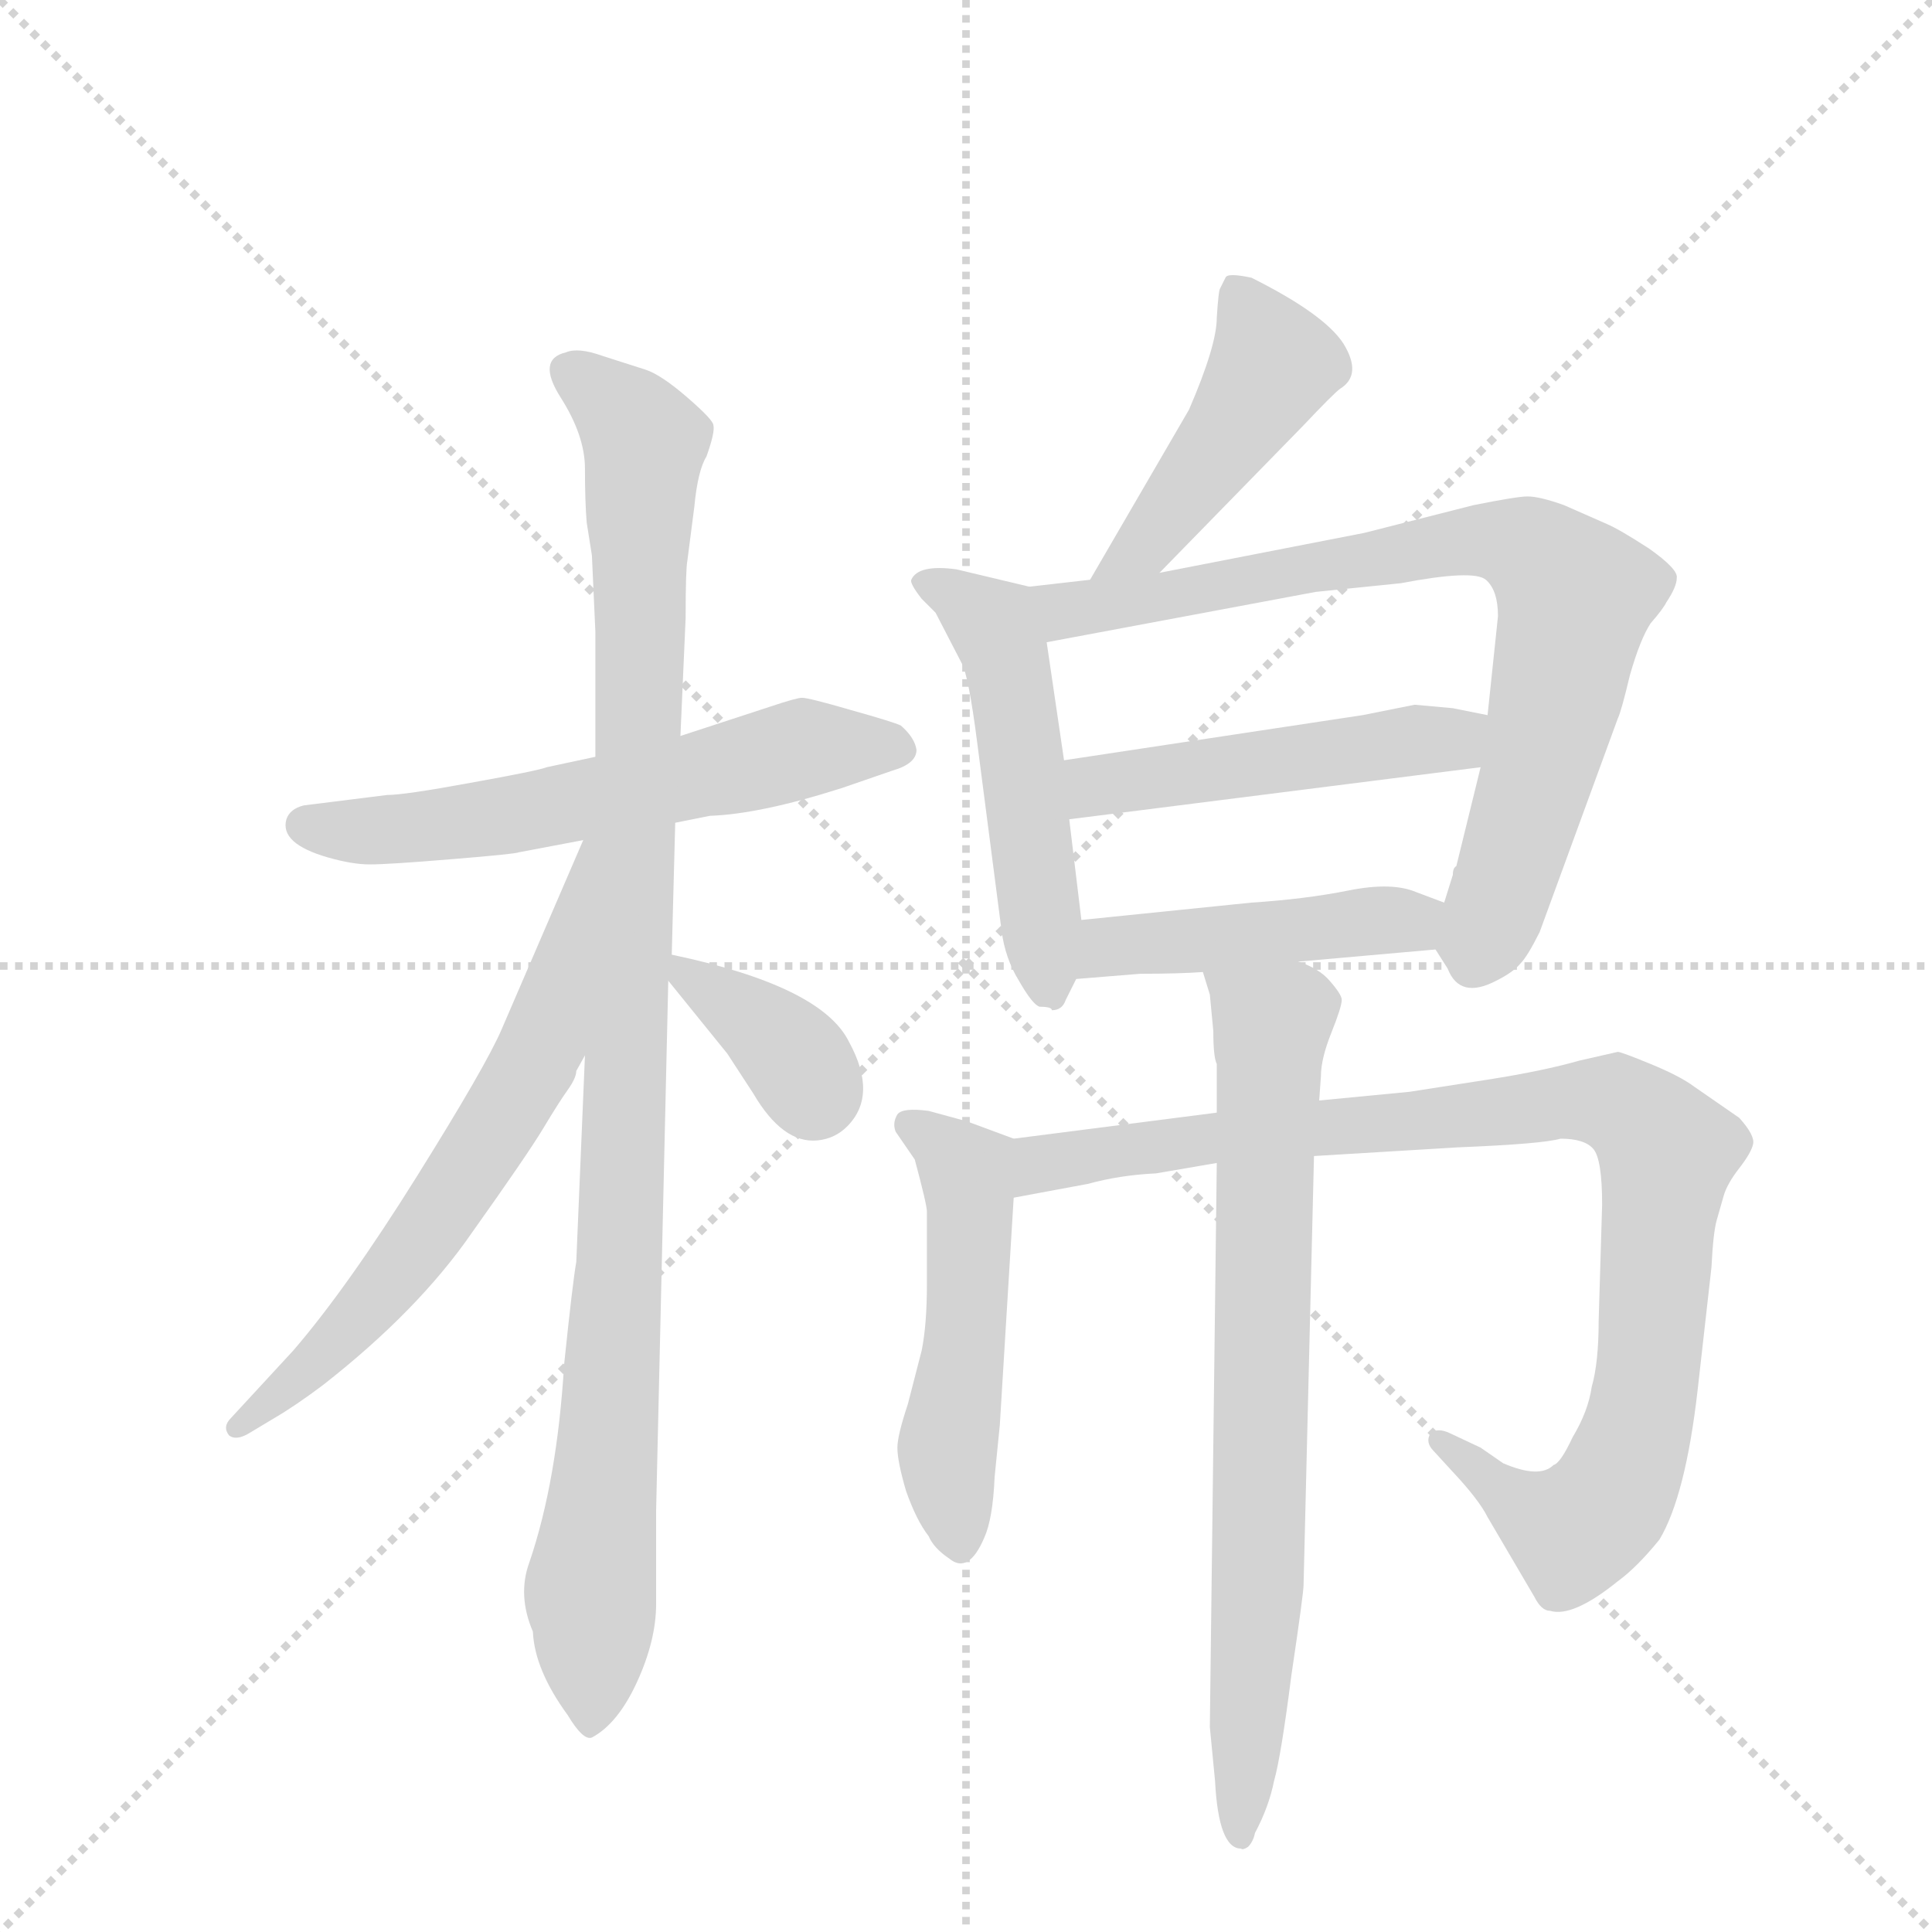 <svg version="1.1" viewBox="0 0 1024 1024" xmlns="http://www.w3.org/2000/svg">
  <g stroke="lightgray" stroke-dasharray="1,1" stroke-width="1" transform="scale(4, 4)">
    <line x1="0" y1="0" x2="256" y2="256"></line>
    <line x1="256" y1="0" x2="0" y2="256"></line>
    <line x1="128" y1="0" x2="128" y2="256"></line>
    <line x1="0" y1="128" x2="256" y2="128"></line>
  </g>
  <g transform="scale(0.92, -0.92) translate(60, -900)">
    <style type="text/css">
      
        @keyframes keyframes0 {
          from {
            stroke: blue;
            stroke-dashoffset: 604;
            stroke-width: 128;
          }
          66% {
            animation-timing-function: step-end;
            stroke: blue;
            stroke-dashoffset: 0;
            stroke-width: 128;
          }
          to {
            stroke: black;
            stroke-width: 1024;
          }
        }
        #make-me-a-hanzi-animation-0 {
          animation: keyframes0 0.742s both;
          animation-delay: 0s;
          animation-timing-function: linear;
        }
      
        @keyframes keyframes1 {
          from {
            stroke: blue;
            stroke-dashoffset: 1049;
            stroke-width: 128;
          }
          77% {
            animation-timing-function: step-end;
            stroke: blue;
            stroke-dashoffset: 0;
            stroke-width: 128;
          }
          to {
            stroke: black;
            stroke-width: 1024;
          }
        }
        #make-me-a-hanzi-animation-1 {
          animation: keyframes1 1.104s both;
          animation-delay: 0.742s;
          animation-timing-function: linear;
        }
      
        @keyframes keyframes2 {
          from {
            stroke: blue;
            stroke-dashoffset: 654;
            stroke-width: 128;
          }
          68% {
            animation-timing-function: step-end;
            stroke: blue;
            stroke-dashoffset: 0;
            stroke-width: 128;
          }
          to {
            stroke: black;
            stroke-width: 1024;
          }
        }
        #make-me-a-hanzi-animation-2 {
          animation: keyframes2 0.782s both;
          animation-delay: 1.845s;
          animation-timing-function: linear;
        }
      
        @keyframes keyframes3 {
          from {
            stroke: blue;
            stroke-dashoffset: 359;
            stroke-width: 128;
          }
          54% {
            animation-timing-function: step-end;
            stroke: blue;
            stroke-dashoffset: 0;
            stroke-width: 128;
          }
          to {
            stroke: black;
            stroke-width: 1024;
          }
        }
        #make-me-a-hanzi-animation-3 {
          animation: keyframes3 0.542s both;
          animation-delay: 2.627s;
          animation-timing-function: linear;
        }
      
        @keyframes keyframes4 {
          from {
            stroke: blue;
            stroke-dashoffset: 459;
            stroke-width: 128;
          }
          60% {
            animation-timing-function: step-end;
            stroke: blue;
            stroke-dashoffset: 0;
            stroke-width: 128;
          }
          to {
            stroke: black;
            stroke-width: 1024;
          }
        }
        #make-me-a-hanzi-animation-4 {
          animation: keyframes4 0.624s both;
          animation-delay: 3.17s;
          animation-timing-function: linear;
        }
      
        @keyframes keyframes5 {
          from {
            stroke: blue;
            stroke-dashoffset: 517;
            stroke-width: 128;
          }
          63% {
            animation-timing-function: step-end;
            stroke: blue;
            stroke-dashoffset: 0;
            stroke-width: 128;
          }
          to {
            stroke: black;
            stroke-width: 1024;
          }
        }
        #make-me-a-hanzi-animation-5 {
          animation: keyframes5 0.671s both;
          animation-delay: 3.793s;
          animation-timing-function: linear;
        }
      
        @keyframes keyframes6 {
          from {
            stroke: blue;
            stroke-dashoffset: 799;
            stroke-width: 128;
          }
          72% {
            animation-timing-function: step-end;
            stroke: blue;
            stroke-dashoffset: 0;
            stroke-width: 128;
          }
          to {
            stroke: black;
            stroke-width: 1024;
          }
        }
        #make-me-a-hanzi-animation-6 {
          animation: keyframes6 0.9s both;
          animation-delay: 4.464s;
          animation-timing-function: linear;
        }
      
        @keyframes keyframes7 {
          from {
            stroke: blue;
            stroke-dashoffset: 492;
            stroke-width: 128;
          }
          62% {
            animation-timing-function: step-end;
            stroke: blue;
            stroke-dashoffset: 0;
            stroke-width: 128;
          }
          to {
            stroke: black;
            stroke-width: 1024;
          }
        }
        #make-me-a-hanzi-animation-7 {
          animation: keyframes7 0.65s both;
          animation-delay: 5.364s;
          animation-timing-function: linear;
        }
      
        @keyframes keyframes8 {
          from {
            stroke: blue;
            stroke-dashoffset: 461;
            stroke-width: 128;
          }
          60% {
            animation-timing-function: step-end;
            stroke: blue;
            stroke-dashoffset: 0;
            stroke-width: 128;
          }
          to {
            stroke: black;
            stroke-width: 1024;
          }
        }
        #make-me-a-hanzi-animation-8 {
          animation: keyframes8 0.625s both;
          animation-delay: 6.014s;
          animation-timing-function: linear;
        }
      
        @keyframes keyframes9 {
          from {
            stroke: blue;
            stroke-dashoffset: 512;
            stroke-width: 128;
          }
          63% {
            animation-timing-function: step-end;
            stroke: blue;
            stroke-dashoffset: 0;
            stroke-width: 128;
          }
          to {
            stroke: black;
            stroke-width: 1024;
          }
        }
        #make-me-a-hanzi-animation-9 {
          animation: keyframes9 0.667s both;
          animation-delay: 6.64s;
          animation-timing-function: linear;
        }
      
        @keyframes keyframes10 {
          from {
            stroke: blue;
            stroke-dashoffset: 970;
            stroke-width: 128;
          }
          76% {
            animation-timing-function: step-end;
            stroke: blue;
            stroke-dashoffset: 0;
            stroke-width: 128;
          }
          to {
            stroke: black;
            stroke-width: 1024;
          }
        }
        #make-me-a-hanzi-animation-10 {
          animation: keyframes10 1.039s both;
          animation-delay: 7.306s;
          animation-timing-function: linear;
        }
      
        @keyframes keyframes11 {
          from {
            stroke: blue;
            stroke-dashoffset: 764;
            stroke-width: 128;
          }
          71% {
            animation-timing-function: step-end;
            stroke: blue;
            stroke-dashoffset: 0;
            stroke-width: 128;
          }
          to {
            stroke: black;
            stroke-width: 1024;
          }
        }
        #make-me-a-hanzi-animation-11 {
          animation: keyframes11 0.872s both;
          animation-delay: 8.346s;
          animation-timing-function: linear;
        }
      
    </style>
    
      <path d="M 283 464 L 255 458 Q 250 456 211 449 Q 173 442 163 442 L 115 436 Q 107 434 105 428 Q 101 414 129 406 Q 143 402 153 402 Q 164 402 200 405 Q 237 408 239 409 L 276 416 L 329 426 L 349 430 Q 378 431 425 446 L 454 456 Q 468 460 468 468 Q 467 475 459 482 Q 455 484 430 491 Q 406 498 402 498 Q 399 498 384 493 L 332 476 L 283 464 Z" fill="lightgray"></path>
    
      <path d="M 281 580 L 283 536 L 283 464 L 277 292 L 272 173 Q 270 162 265 114 Q 261 47 245 0 Q 238 -19 247 -40 Q 248 -62 267 -88 Q 276 -103 281 -101 Q 296 -93 307 -69 Q 318 -45 318 -24 L 318 30 L 325 335 L 327 350 L 329 426 L 332 476 L 335 544 Q 335 572 336 577 L 340 608 Q 342 629 347 637 Q 352 651 351 655 Q 351 658 336 671 Q 321 684 312 687 L 287 695 Q 273 700 266 697 Q 249 693 263 671 Q 277 649 277 630 Q 277 611 278 599 L 281 580 Z" fill="lightgray"></path>
    
      <path d="M 276 416 L 229 307 Q 220 286 180 222 Q 140 158 109 122 L 73 83 Q 68 78 72 73 Q 76 70 83 74 L 98 83 Q 110 90 126 102 Q 181 145 212 190 Q 244 235 253 250 Q 262 265 267 272 Q 272 279 272 283 L 277 292 C 352 450 288 444 276 416 Z" fill="lightgray"></path>
    
      <path d="M 325 335 L 359 293 L 374 270 Q 391 241 411 243 Q 421 244 428 251 Q 446 269 429 300 Q 413 332 327 350 C 310 354 310 354 325 335 Z" fill="lightgray"></path>
    
      <path d="M 608 570 L 691 655 Q 708 673 712 676 Q 725 684 714 702 Q 703 719 661 740 Q 647 743 646 740 L 643 734 Q 642 733 641 717 Q 641 701 625 664 L 568 566 C 553 540 587 549 608 570 Z" fill="lightgray"></path>
    
      <path d="M 546 318 Q 552 318 554 324 L 560 336 L 563 370 L 556 428 L 553 462 L 543 530 C 539 560 538 561 533 562 L 491 572 Q 469 575 465 566 Q 464 564 471 555 L 479 547 L 494 518 Q 498 511 503 472 L 517 364 Q 519 348 527 335 Q 535 321 539 320 Q 546 320 546 318 Z" fill="lightgray"></path>
    
      <path d="M 767 353 L 774 342 Q 781 324 802 335 Q 812 340 816 345 Q 820 349 827 363 L 872 486 Q 874 490 879 511 Q 885 532 891 541 Q 898 549 900 553 Q 906 562 906 567 Q 907 572 890 584 Q 873 595 866 598 L 841 609 Q 827 614 820 614 Q 814 614 789 609 L 726 593 L 608 570 L 568 566 L 533 562 C 503 559 514 524 543 530 L 698 559 L 747 564 Q 789 572 796 566 Q 803 560 803 545 L 797 488 L 793 458 L 779 401 Q 777 400 777 396 L 772 380 C 765 356 765 356 767 353 Z" fill="lightgray"></path>
    
      <path d="M 797 488 L 777 492 L 755 494 L 725 488 L 553 462 C 523 458 526 424 556 428 L 793 458 C 823 462 826 482 797 488 Z" fill="lightgray"></path>
    
      <path d="M 560 336 L 597 339 Q 619 339 633 340 L 688 346 L 767 353 C 797 356 800 369 772 380 L 756 386 Q 742 392 717 387 Q 692 382 661 380 L 563 370 C 533 367 530 334 560 336 Z" fill="lightgray"></path>
    
      <path d="M 524 244 L 497 254 L 475 260 Q 460 262 457 258 Q 454 253 456 248 L 467 232 Q 474 206 474 202 L 474 160 Q 474 137 471 122 L 463 91 Q 457 73 457 66 Q 457 58 462 41 Q 468 24 475 15 Q 478 8 487 2 Q 498 -7 507 14 Q 512 25 513 49 L 516 79 L 524 210 C 526 240 526 243 524 244 Z" fill="lightgray"></path>
    
      <path d="M 641 259 L 524 244 C 494 240 495 205 524 210 L 567 218 Q 585 223 606 224 L 641 230 L 697 234 L 780 239 Q 829 241 839 244 Q 853 244 858 238 Q 863 232 863 206 L 861 139 Q 861 115 857 101 Q 855 87 846 72 Q 839 57 835 56 Q 827 48 806 57 L 793 66 L 776 74 Q 768 78 764 74 Q 761 69 766 64 L 777 52 Q 792 36 797 26 L 824 -20 Q 828 -28 833 -28 Q 846 -32 872 -11 Q 883 -3 896 13 Q 911 38 918 99 L 926 170 Q 927 190 929 197 L 933 211 Q 935 218 942 227 Q 949 236 950 241 Q 951 246 942 256 L 916 274 Q 908 280 891 287 Q 874 294 872 294 L 850 289 Q 829 283 797 278 L 752 271 L 700 266 L 641 259 Z" fill="lightgray"></path>
    
      <path d="M 633 340 L 637 327 L 639 306 Q 639 291 641 287 L 641 259 L 641 230 L 637 -95 L 640 -126 Q 642 -165 655 -165 Q 656 -166 659 -164 Q 662 -161 663 -156 Q 671 -141 674 -126 Q 678 -112 684 -65 Q 691 -18 691 -13 L 697 234 L 700 266 L 701 280 Q 701 290 707 305 Q 713 320 713 324 Q 713 327 706 335 Q 700 342 688 346 C 661 360 625 369 633 340 Z" fill="lightgray"></path>
    
    
      <clipPath id="make-me-a-hanzi-clip-0">
        <path d="M 283 464 L 255 458 Q 250 456 211 449 Q 173 442 163 442 L 115 436 Q 107 434 105 428 Q 101 414 129 406 Q 143 402 153 402 Q 164 402 200 405 Q 237 408 239 409 L 276 416 L 329 426 L 349 430 Q 378 431 425 446 L 454 456 Q 468 460 468 468 Q 467 475 459 482 Q 455 484 430 491 Q 406 498 402 498 Q 399 498 384 493 L 332 476 L 283 464 Z"></path>
      </clipPath>
      <path clip-path="url(#make-me-a-hanzi-clip-0)" d="M 116 425 L 188 423 L 403 469 L 459 468" fill="none" id="make-me-a-hanzi-animation-0" stroke-dasharray="476 952" stroke-linecap="round"></path>
    
      <clipPath id="make-me-a-hanzi-clip-1">
        <path d="M 281 580 L 283 536 L 283 464 L 277 292 L 272 173 Q 270 162 265 114 Q 261 47 245 0 Q 238 -19 247 -40 Q 248 -62 267 -88 Q 276 -103 281 -101 Q 296 -93 307 -69 Q 318 -45 318 -24 L 318 30 L 325 335 L 327 350 L 329 426 L 332 476 L 335 544 Q 335 572 336 577 L 340 608 Q 342 629 347 637 Q 352 651 351 655 Q 351 658 336 671 Q 321 684 312 687 L 287 695 Q 273 700 266 697 Q 249 693 263 671 Q 277 649 277 630 Q 277 611 278 599 L 281 580 Z"></path>
      </clipPath>
      <path clip-path="url(#make-me-a-hanzi-clip-1)" d="M 270 683 L 298 663 L 311 641 L 298 191 L 280 -17 L 281 -91" fill="none" id="make-me-a-hanzi-animation-1" stroke-dasharray="921 1842" stroke-linecap="round"></path>
    
      <clipPath id="make-me-a-hanzi-clip-2">
        <path d="M 276 416 L 229 307 Q 220 286 180 222 Q 140 158 109 122 L 73 83 Q 68 78 72 73 Q 76 70 83 74 L 98 83 Q 110 90 126 102 Q 181 145 212 190 Q 244 235 253 250 Q 262 265 267 272 Q 272 279 272 283 L 277 292 C 352 450 288 444 276 416 Z"></path>
      </clipPath>
      <path clip-path="url(#make-me-a-hanzi-clip-2)" d="M 280 409 L 253 299 L 231 259 L 147 141 L 77 78" fill="none" id="make-me-a-hanzi-animation-2" stroke-dasharray="526 1052" stroke-linecap="round"></path>
    
      <clipPath id="make-me-a-hanzi-clip-3">
        <path d="M 325 335 L 359 293 L 374 270 Q 391 241 411 243 Q 421 244 428 251 Q 446 269 429 300 Q 413 332 327 350 C 310 354 310 354 325 335 Z"></path>
      </clipPath>
      <path clip-path="url(#make-me-a-hanzi-clip-3)" d="M 336 341 L 388 301 L 409 270" fill="none" id="make-me-a-hanzi-animation-3" stroke-dasharray="231 462" stroke-linecap="round"></path>
    
      <clipPath id="make-me-a-hanzi-clip-4">
        <path d="M 608 570 L 691 655 Q 708 673 712 676 Q 725 684 714 702 Q 703 719 661 740 Q 647 743 646 740 L 643 734 Q 642 733 641 717 Q 641 701 625 664 L 568 566 C 553 540 587 549 608 570 Z"></path>
      </clipPath>
      <path clip-path="url(#make-me-a-hanzi-clip-4)" d="M 654 733 L 672 687 L 600 586 L 574 571" fill="none" id="make-me-a-hanzi-animation-4" stroke-dasharray="331 662" stroke-linecap="round"></path>
    
      <clipPath id="make-me-a-hanzi-clip-5">
        <path d="M 546 318 Q 552 318 554 324 L 560 336 L 563 370 L 556 428 L 553 462 L 543 530 C 539 560 538 561 533 562 L 491 572 Q 469 575 465 566 Q 464 564 471 555 L 479 547 L 494 518 Q 498 511 503 472 L 517 364 Q 519 348 527 335 Q 535 321 539 320 Q 546 320 546 318 Z"></path>
      </clipPath>
      <path clip-path="url(#make-me-a-hanzi-clip-5)" d="M 473 563 L 494 555 L 513 540 L 518 528 L 545 328" fill="none" id="make-me-a-hanzi-animation-5" stroke-dasharray="389 778" stroke-linecap="round"></path>
    
      <clipPath id="make-me-a-hanzi-clip-6">
        <path d="M 767 353 L 774 342 Q 781 324 802 335 Q 812 340 816 345 Q 820 349 827 363 L 872 486 Q 874 490 879 511 Q 885 532 891 541 Q 898 549 900 553 Q 906 562 906 567 Q 907 572 890 584 Q 873 595 866 598 L 841 609 Q 827 614 820 614 Q 814 614 789 609 L 726 593 L 608 570 L 568 566 L 533 562 C 503 559 514 524 543 530 L 698 559 L 747 564 Q 789 572 796 566 Q 803 560 803 545 L 797 488 L 793 458 L 779 401 Q 777 400 777 396 L 772 380 C 765 356 765 356 767 353 Z"></path>
      </clipPath>
      <path clip-path="url(#make-me-a-hanzi-clip-6)" d="M 539 558 L 554 549 L 579 551 L 803 589 L 833 574 L 847 556 L 846 544 L 825 449 L 790 347" fill="none" id="make-me-a-hanzi-animation-6" stroke-dasharray="671 1342" stroke-linecap="round"></path>
    
      <clipPath id="make-me-a-hanzi-clip-7">
        <path d="M 797 488 L 777 492 L 755 494 L 725 488 L 553 462 C 523 458 526 424 556 428 L 793 458 C 823 462 826 482 797 488 Z"></path>
      </clipPath>
      <path clip-path="url(#make-me-a-hanzi-clip-7)" d="M 563 434 L 578 448 L 777 474 L 790 481" fill="none" id="make-me-a-hanzi-animation-7" stroke-dasharray="364 728" stroke-linecap="round"></path>
    
      <clipPath id="make-me-a-hanzi-clip-8">
        <path d="M 560 336 L 597 339 Q 619 339 633 340 L 688 346 L 767 353 C 797 356 800 369 772 380 L 756 386 Q 742 392 717 387 Q 692 382 661 380 L 563 370 C 533 367 530 334 560 336 Z"></path>
      </clipPath>
      <path clip-path="url(#make-me-a-hanzi-clip-8)" d="M 566 341 L 586 356 L 765 374" fill="none" id="make-me-a-hanzi-animation-8" stroke-dasharray="333 666" stroke-linecap="round"></path>
    
      <clipPath id="make-me-a-hanzi-clip-9">
        <path d="M 524 244 L 497 254 L 475 260 Q 460 262 457 258 Q 454 253 456 248 L 467 232 Q 474 206 474 202 L 474 160 Q 474 137 471 122 L 463 91 Q 457 73 457 66 Q 457 58 462 41 Q 468 24 475 15 Q 478 8 487 2 Q 498 -7 507 14 Q 512 25 513 49 L 516 79 L 524 210 C 526 240 526 243 524 244 Z"></path>
      </clipPath>
      <path clip-path="url(#make-me-a-hanzi-clip-9)" d="M 463 252 L 486 237 L 498 216 L 495 117 L 486 64 L 494 13" fill="none" id="make-me-a-hanzi-animation-9" stroke-dasharray="384 768" stroke-linecap="round"></path>
    
      <clipPath id="make-me-a-hanzi-clip-10">
        <path d="M 641 259 L 524 244 C 494 240 495 205 524 210 L 567 218 Q 585 223 606 224 L 641 230 L 697 234 L 780 239 Q 829 241 839 244 Q 853 244 858 238 Q 863 232 863 206 L 861 139 Q 861 115 857 101 Q 855 87 846 72 Q 839 57 835 56 Q 827 48 806 57 L 793 66 L 776 74 Q 768 78 764 74 Q 761 69 766 64 L 777 52 Q 792 36 797 26 L 824 -20 Q 828 -28 833 -28 Q 846 -32 872 -11 Q 883 -3 896 13 Q 911 38 918 99 L 926 170 Q 927 190 929 197 L 933 211 Q 935 218 942 227 Q 949 236 950 241 Q 951 246 942 256 L 916 274 Q 908 280 891 287 Q 874 294 872 294 L 850 289 Q 829 283 797 278 L 752 271 L 700 266 L 641 259 Z"></path>
      </clipPath>
      <path clip-path="url(#make-me-a-hanzi-clip-10)" d="M 530 216 L 548 232 L 635 245 L 850 266 L 874 263 L 901 237 L 887 93 L 870 41 L 846 19 L 818 31 L 770 70" fill="none" id="make-me-a-hanzi-animation-10" stroke-dasharray="842 1684" stroke-linecap="round"></path>
    
      <clipPath id="make-me-a-hanzi-clip-11">
        <path d="M 633 340 L 637 327 L 639 306 Q 639 291 641 287 L 641 259 L 641 230 L 637 -95 L 640 -126 Q 642 -165 655 -165 Q 656 -166 659 -164 Q 662 -161 663 -156 Q 671 -141 674 -126 Q 678 -112 684 -65 Q 691 -18 691 -13 L 697 234 L 700 266 L 701 280 Q 701 290 707 305 Q 713 320 713 324 Q 713 327 706 335 Q 700 342 688 346 C 661 360 625 369 633 340 Z"></path>
      </clipPath>
      <path clip-path="url(#make-me-a-hanzi-clip-11)" d="M 640 335 L 673 309 L 664 -33 L 655 -157" fill="none" id="make-me-a-hanzi-animation-11" stroke-dasharray="636 1272" stroke-linecap="round"></path>
    
  </g>
</svg>